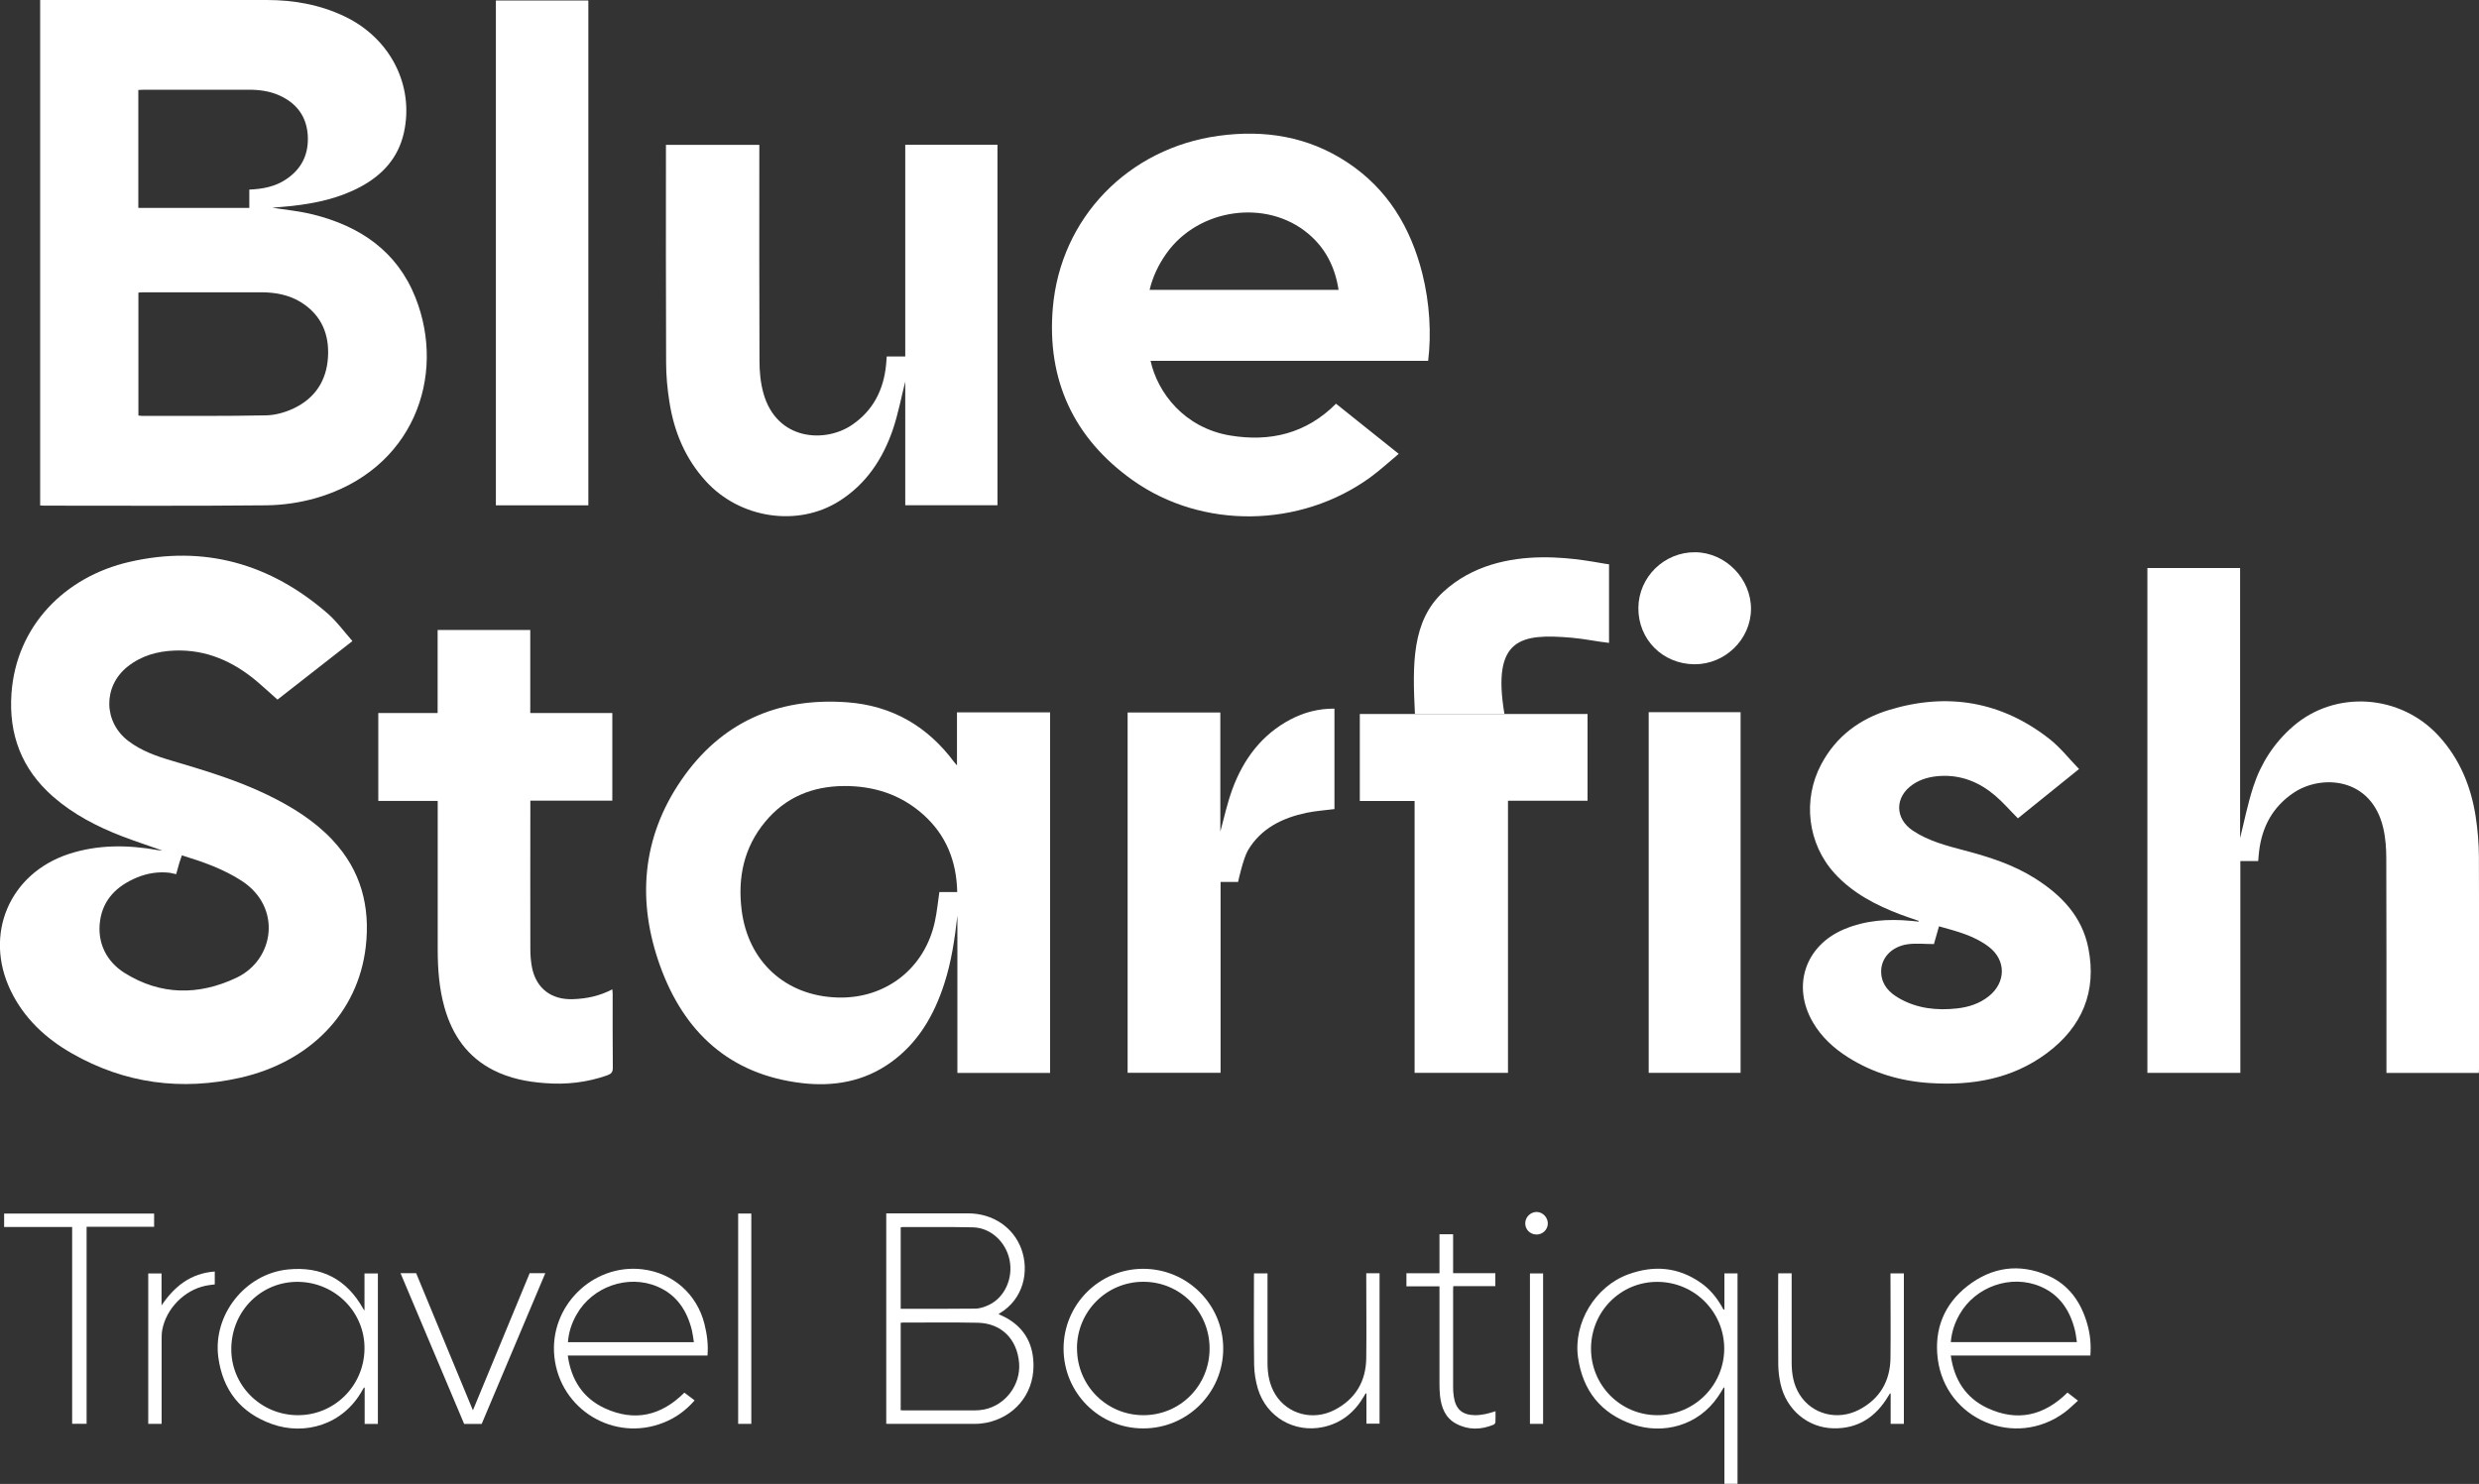 <?xml version="1.0" encoding="UTF-8"?>
<svg id="Layer_1" data-name="Layer 1" xmlns="http://www.w3.org/2000/svg" viewBox="0 0 300 179.63">
  <rect x="0" y="0" width="300" height="179.63" fill="#333333" stroke="none"/>
  <g>
    <path d="m127.08,129.88h-11.22v-19.04c-.32,2.81-.72,5.59-1.6,8.28-1.23,3.78-3.15,7.11-6.45,9.48-3.24,2.33-6.92,2.96-10.77,2.51-8.73-1.03-14.26-6.16-17.15-14.17-2.83-7.84-2.23-15.53,2.56-22.51,4.78-6.97,11.63-10.03,20.04-9.42,5.43.39,9.76,2.89,13,7.27.07.09.15.18.32.37v-6.42h11.27v43.64Zm-11.24-21.89c-.08-3.78-1.36-6.94-4.14-9.41-2.73-2.43-6.01-3.46-9.61-3.43-3.79.03-7.05,1.37-9.5,4.34-2.57,3.11-3.33,6.73-2.84,10.67.78,6.25,5.32,10.4,11.6,10.59,5.82.18,10.58-3.52,11.79-9.22.25-1.15.36-2.33.54-3.55h2.16Z" style="fill: #fff; stroke-width: 0px;"/>
    <path d="m271.07,101.53c.47-1.86.91-4.13,1.62-6.31.92-2.83,2.52-5.3,4.78-7.27,5.12-4.47,13.03-3.94,17.68,1.16,2.51,2.76,3.87,6.05,4.44,9.68.25,1.62.39,3.28.4,4.92.04,8.48.02,16.96.02,25.44,0,.23-.02.47-.03.73h-11.18c0-.29,0-.59,0-.89,0-8.36.01-16.72-.02-25.08,0-1.23-.09-2.5-.37-3.69-1.44-6.15-7.47-6.5-10.82-4.27-2.53,1.69-3.84,4.11-4.2,7.08-.05.38-.07.75-.11,1.2h-2.16v25.64h-11.25v-61.11h11.22v32.77Z" style="fill: #fff; stroke-width: 0px;"/>
    <path d="m232.19,111.47c-.75-.26-1.52-.51-2.26-.79-2.95-1.13-5.71-2.56-7.88-4.92-3.3-3.59-3.95-8.95-1.64-13.26,1.8-3.38,4.66-5.49,8.23-6.57,7.06-2.14,13.61-1.03,19.44,3.57,1.27,1.01,2.3,2.33,3.52,3.59-2.59,2.09-5.02,4.05-7.4,5.97-.94-.94-1.78-1.92-2.75-2.75-1.9-1.62-4.09-2.52-6.64-2.38-1.18.07-2.32.35-3.31,1.02-2.22,1.5-2.23,4.13,0,5.61,1.9,1.26,4.09,1.82,6.25,2.39,2.99.79,5.91,1.72,8.54,3.39,3.18,2.01,5.67,4.6,6.43,8.4,1.06,5.28-.75,9.57-5.02,12.75-4.2,3.13-9.08,3.95-14.19,3.61-3.53-.23-6.85-1.21-9.86-3.11-1.74-1.1-3.23-2.46-4.27-4.26-2.56-4.41-.9-9.28,3.8-11.25,2.6-1.09,5.32-1.27,8.08-1.01.31.03.61.06.92.09,0-.03.02-.07.02-.1Zm1.85,2.81c-1.1,0-2.15-.12-3.17.02-2.05.29-3.35,1.78-3.21,3.56.11,1.43,1.02,2.33,2.18,2.99,2.18,1.24,4.55,1.49,7,1.22,1.42-.16,2.75-.59,3.88-1.51,2.05-1.67,2.06-4.34-.03-5.94-1.78-1.37-3.91-1.89-6.04-2.49-.22.78-.42,1.48-.61,2.14Z" style="fill: #fff; stroke-width: 0px;"/>
    <polygon points="164.56 86.43 164.56 96.96 171.19 96.96 171.19 129.87 182.49 129.87 182.49 96.93 192.12 96.93 192.12 86.43 164.56 86.43" style="fill: #fff; stroke-width: 0px;"/>
    <path d="m74.15,120.44c0-.2-.03-.4-.05-.68-1.54.81-3.1,1.13-4.75,1.19-2.59.1-4.44-1.27-4.96-3.79-.15-.74-.21-1.52-.21-2.27-.02-5.71,0-11.41,0-17.12,0-.26,0-.51,0-.85h9.92v-10.61h-28.32v10.64h7.19v.9c0,5.68,0,11.37,0,17.05,0,2.39.17,4.77.83,7.09.95,3.34,2.79,5.99,5.96,7.58,1.93.97,4,1.38,6.14,1.54,2.6.21,5.14-.07,7.61-.95.45-.16.66-.38.65-.92-.03-2.94-.02-5.87-.02-8.81Z" style="fill: #fff; stroke-width: 0px;"/>
    <path d="m147.68,86.24v14.42c.45-1.63.83-3.43,1.46-5.14,1.34-3.62,3.54-6.59,7.03-8.43,1.65-.87,3.4-1.32,5.32-1.31v12.16c-1.13.15-2.28.22-3.38.45-2.92.62-5.5,1.87-7.08,4.53-.56.95-1.15,3.58-1.2,3.84h-2.12v23.1h-11.25v-43.61h11.22Z" style="fill: #fff; stroke-width: 0px;"/>
    <path d="m210.64,129.87h-11.12v-43.66h11.12v43.66Z" style="fill: #fff; stroke-width: 0px;"/>
    <path d="m211.9,73.74c-.03,3.66-3.14,6.69-6.84,6.67-3.85-.02-6.82-3.01-6.79-6.82.03-3.75,3.14-6.79,6.91-6.74,3.66.05,6.75,3.22,6.72,6.9Z" style="fill: #fff; stroke-width: 0px;"/>
  </g>
  <path d="m40.23,101.67c-2.23-2.36-4.94-4.03-7.84-5.44-3.75-1.82-7.73-3-11.71-4.18-1.81-.53-3.59-1.18-5.12-2.33-3.06-2.3-3.12-6.62-.14-9.01,1.67-1.34,3.63-1.88,5.72-1.96,3.82-.14,7.08,1.31,9.95,3.73.83.7,1.63,1.45,2.49,2.21,2.88-2.25,5.9-4.62,9.07-7.09-1.02-1.15-1.89-2.37-2.99-3.33-6.96-6.06-14.98-8.33-24.01-6.25-7.78,1.79-13.67,7.72-14.26,15.9-.36,4.99,1.24,9.2,5.04,12.52,2.46,2.15,5.32,3.62,8.34,4.79,1.52.59,3.33,1.17,4.86,1.72-.19,0-.46-.03-.56-.05-3.62-.64-7.22-.68-10.76.48-7.16,2.36-10.29,9.71-7.03,16.51,1.62,3.37,4.24,5.81,7.43,7.63,6.41,3.66,13.26,4.55,20.41,2.93,8.33-1.9,14.2-7.8,15.14-15.82.57-4.9-.58-9.29-4.03-12.95Zm-11.6,16.68c-4.59,2.18-9.2,2.14-13.53-.56-2.2-1.37-3.37-3.66-2.99-6.33.37-2.61,2.06-4.22,4.4-5.21,1.28-.54,2.63-.76,4.02-.6h0s.79.17.79.17l.4-1.42c.09-.27.19-.55.29-.86,2.57.79,5.03,1.65,7.26,3.1,4.87,3.18,3.95,9.53-.64,11.71Z" style="fill: #fff; stroke-width: 0px;"/>
  <g id="nGM7nI">
    <g>
      <path d="m4.86,0h.76C14.5,0,23.39,0,32.27,0c3.29,0,6.45.56,9.44,1.99,5.53,2.64,8.45,8.36,7.16,14.11-.68,3-2.56,5.06-5.2,6.49-2.63,1.42-5.49,2.03-8.42,2.35-.81.09-1.61.14-2.3.2,1.56.25,3.27.41,4.92.82,5.68,1.41,10.17,4.44,12.4,10.04,3.8,9.54-.26,20.92-12.06,24.3-1.93.55-3.99.85-6,.87-8.96.09-17.91.04-26.87.04-.14,0-.28-.01-.48-.02V0Zm11.88,50.3c.17.02.28.04.4.04,5.02,0,10.03.04,15.05-.06,1.13-.02,2.33-.36,3.36-.85,2.55-1.21,3.96-3.33,4.14-6.16.18-2.8-.79-5.12-3.23-6.66-1.5-.94-3.18-1.23-4.93-1.23-4.71,0-9.41,0-14.12,0-.21,0-.42.02-.66.04v14.87Zm13.44-27.35c1.63-.07,3.1-.36,4.39-1.21,1.96-1.28,2.83-3.12,2.67-5.42-.16-2.24-1.35-3.82-3.39-4.75-1.24-.57-2.56-.72-3.91-.71-4.15,0-8.3,0-12.46,0-.23,0-.47.02-.74.03v14.28h13.43v-2.23Z" style="fill: #fff; stroke-width: 0px;"/>
      <path d="m139.24,43.69c.86,3.89,4.11,8.11,9.64,9.03,4.84.8,9.2-.24,12.8-3.85,2.49,2,4.97,3.97,7.59,6.07-1.19.99-2.27,1.99-3.45,2.85-8.44,6.12-20.31,6.34-28.76.33-7.13-5.07-10.4-12.15-9.65-20.86.94-10.92,9.16-19.33,20.07-20.82,5.56-.76,10.82.08,15.56,3.21,4.87,3.21,7.67,7.88,9.08,13.44.9,3.59,1.11,7.33.71,10.59h-33.59Zm-.11-8.6h22.86c-.42-2.74-1.57-5.04-3.67-6.8-5.05-4.25-13.3-3.08-17.17,2.4-.94,1.33-1.64,2.77-2.03,4.4Z" style="fill: #fff; stroke-width: 0px;"/>
      <path d="m107.31,43.15h2.24v-25.63h11.16v43.64h-11.16v-14.96c-.47,1.83-.85,3.9-1.52,5.86-1.22,3.53-3.23,6.55-6.46,8.59-5.02,3.19-12.03,2.12-16.14-2.39-2.5-2.74-3.86-6-4.42-9.61-.25-1.57-.4-3.18-.4-4.77-.04-8.58-.02-17.15-.02-25.73,0-.19,0-.37,0-.61h11.3v.81c0,8.46-.02,16.91.02,25.37,0,1.3.13,2.64.48,3.89,1.61,5.74,7.45,6.04,10.71,3.83,2.56-1.74,3.83-4.24,4.13-7.28.03-.3.05-.61.08-1.01Z" style="fill: #fff; stroke-width: 0px;"/>
      <path d="m71.2,61.17h-11.19V.06h11.19v61.12Z" style="fill: #fff; stroke-width: 0px;"/>
    </g>
  </g>
  <g id="mZr4Vy">
    <g>
      <path d="m107.25,146.88c.31,0,.58,0,.86,0,3.03,0,6.06,0,9.08,0,2.96.01,5.45,1.69,6.41,4.31.99,2.71.25,6.07-2.6,7.77-.05.03-.09.07-.16.12.34.16.66.29.96.46,2.3,1.29,3.3,3.33,3.27,5.88-.04,3.41-2.35,6.12-5.68,6.8-.46.09-.93.14-1.4.14-3.48.01-6.97,0-10.45,0-.09,0-.17,0-.29-.01v-25.48Zm1.75,13.23v10.6c.12,0,.22.02.32.02,2.88,0,5.76,0,8.64,0,.38,0,.77-.04,1.14-.11,2.58-.52,4.43-2.98,4.23-5.61-.23-2.91-2.14-4.83-5.01-4.89-3.03-.06-6.06-.02-9.08-.02-.07,0-.14.01-.23.02Zm0-11.55v9.87c3.03,0,6.02.02,9.02-.02.56,0,1.16-.21,1.68-.46,1.9-.91,2.93-3.24,2.47-5.45-.46-2.19-2.29-3.89-4.45-3.93-2.85-.06-5.7-.03-8.55-.03-.06,0-.11.02-.18.03Z" style="fill: #fff; stroke-width: 0px;"/>
      <path d="m208.68,158.51v-4.37h1.59v25.48h-1.59v-11.65s-.05,0-.08-.01c-.23.37-.44.74-.69,1.1-2.4,3.54-6.67,4.63-10.36,3.35-3.82-1.32-6.01-4.08-6.58-8.07-.6-4.2,2.07-8.61,6.05-10.07,3.1-1.14,6.05-.91,8.8,1.01,1.09.76,1.92,1.77,2.57,2.92.06.11.13.22.19.34.03,0,.06-.01.09-.02Zm-8.08-3.34c-4.46-.03-8.05,3.57-8.06,8.07-.01,4.46,3.57,8.06,8.02,8.07,4.47,0,8.09-3.6,8.1-8.05,0-4.46-3.59-8.06-8.06-8.09Z" style="fill: #fff; stroke-width: 0px;"/>
      <path d="m44.11,158.63v-4.48h1.62v18.22h-1.6v-4.39s-.05-.02-.08-.02c-.06.1-.13.2-.19.31-2.32,4.22-6.99,5.52-10.93,4.12-3.8-1.35-5.97-4.1-6.51-8.08-.69-5.15,3.26-10.12,8.42-10.64,4.06-.41,7.11,1.17,9.11,4.75.02.04.05.07.15.21Zm-16.12,4.57c-.07,4.43,3.5,8.06,7.98,8.11,4.43.05,8.06-3.49,8.14-7.97.09-4.43-3.49-8.09-7.98-8.17-4.47-.08-8.07,3.47-8.14,8.03Z" style="fill: #fff; stroke-width: 0px;"/>
      <path d="m85.61,164.09h-16.9c.41,2.93,1.83,5.16,4.48,6.38,3.6,1.66,6.83.91,9.63-1.89.06.04.87.65,1.24.94-1.06,1.22-2.3,2.12-3.78,2.7-5.97,2.37-12.5-1.58-13.19-7.96-.66-6.09,4.6-11.32,10.65-10.61,3.7.44,6.59,2.98,7.51,6.61.31,1.25.48,2.5.37,3.83Zm-1.64-1.62c-.08-.51-.13-.98-.24-1.44-.59-2.39-1.84-4.3-4.18-5.29-3.55-1.51-7.87.01-9.77,3.38-.59,1.03-.96,2.13-1.05,3.35h15.24Z" style="fill: #fff; stroke-width: 0px;"/>
      <path d="m252.98,164.09h-16.9c.4,2.91,1.8,5.12,4.42,6.35,3.61,1.69,6.85.95,9.7-1.87.38.29.78.6,1.27.98-.56.5-1.06,1.01-1.63,1.43-5.99,4.42-14.41.84-15.34-6.49-.45-3.58.76-6.61,3.61-8.83,2.95-2.29,6.26-2.76,9.71-1.26,2.56,1.12,4.03,3.24,4.78,5.89.35,1.22.47,2.48.37,3.8Zm-1.64-1.63c-.09-.53-.13-1.01-.25-1.48-.6-2.37-1.85-4.27-4.17-5.25-3.55-1.51-7.87.01-9.78,3.38-.59,1.03-.96,2.13-1.06,3.35h15.24Z" style="fill: #fff; stroke-width: 0px;"/>
      <path d="m128.71,163.25c0-5.34,4.3-9.65,9.63-9.66,5.35,0,9.69,4.32,9.69,9.66,0,5.35-4.34,9.67-9.69,9.66-5.34,0-9.63-4.32-9.63-9.66Zm1.63,0c0,4.48,3.59,8.06,8.03,8.06,4.46,0,8.01-3.59,8.01-8.07,0-4.51-3.58-8.1-8.05-8.08-4.45.02-8.01,3.61-8,8.09Z" style="fill: #fff; stroke-width: 0px;"/>
      <path d="m151.77,154.14h1.62v.54c0,3.42,0,6.85,0,10.27,0,1.36.22,2.66.94,3.84,1.49,2.42,4.58,3.24,7.2,1.87,2.52-1.32,3.78-3.46,3.81-6.29.04-3.25,0-6.5,0-9.74,0-.16,0-.32,0-.5h1.61v18.21h-1.59v-3.64s-.06-.03-.09-.04c-.06.11-.13.22-.19.33-1.13,1.95-2.73,3.28-4.97,3.76-3.48.73-6.83-1.2-7.88-4.62-.28-.93-.44-1.93-.46-2.9-.05-3.6-.02-7.2-.02-10.8,0-.09,0-.17.01-.3Z" style="fill: #fff; stroke-width: 0px;"/>
      <path d="m228.79,154.14h1.61v18.22h-1.6v-3.66s-.05-.02-.08-.03c-.07.11-.14.23-.21.34-1.49,2.5-3.63,3.94-6.6,3.89-3.14-.05-5.75-2.26-6.44-5.4-.16-.74-.26-1.51-.27-2.27-.03-3.59-.01-7.17-.01-10.76,0-.1,0-.2.01-.33h1.62v.5c0,3.42,0,6.85,0,10.27,0,1.37.21,2.69.95,3.88,1.49,2.41,4.58,3.23,7.21,1.86,2.52-1.32,3.77-3.47,3.8-6.29.04-3.23,0-6.47,0-9.7,0-.16,0-.32,0-.53Z" style="fill: #fff; stroke-width: 0px;"/>
      <path d="m8.74,148.53H.5v-1.63h18.15v1.6h-8.17v23.85h-1.75v-23.83Z" style="fill: #fff; stroke-width: 0px;"/>
      <path d="m180.98,170.82c0,.45.02.89-.01,1.33,0,.11-.12.27-.22.31-1.53.63-3.07.67-4.55-.13-1.3-.7-1.77-1.95-1.93-3.33-.06-.52-.07-1.06-.07-1.58,0-3.72,0-7.44,0-11.16,0-.17,0-.34,0-.55h-4v-1.58h4v-4.72h1.65v4.71h5.11v1.57h-5.09c0,.19-.02.33-.02.48,0,3.91,0,7.82,0,11.73,0,.38.02.76.08,1.14.22,1.54,1.01,2.25,2.58,2.27.42,0,.85-.06,1.27-.14.4-.08.79-.22,1.21-.34Z" style="fill: #fff; stroke-width: 0px;"/>
      <path d="m89.33,146.9h1.59v25.46h-1.59v-25.46Z" style="fill: #fff; stroke-width: 0px;"/>
      <path d="m19.56,172.36h-1.62v-18.21h1.61v3.87c1.56-2.31,3.53-3.89,6.44-4.1v1.56c-.37.05-.75.08-1.12.16-2.56.54-4.74,2.75-5.23,5.32-.08.4-.08.82-.08,1.23,0,3.2,0,6.41,0,9.61,0,.17,0,.35,0,.56Z" style="fill: #fff; stroke-width: 0px;"/>
      <path d="m186.74,172.36h-1.59v-18.21h1.59v18.21Z" style="fill: #fff; stroke-width: 0px;"/>
      <path d="m187.31,148.15c-.03.74-.66,1.31-1.4,1.29-.77-.02-1.36-.64-1.33-1.4.03-.75.67-1.35,1.42-1.33.73.03,1.34.69,1.31,1.44Z" style="fill: #fff; stroke-width: 0px;"/>
    </g>
  </g>
  <polygon points="64.1 154.12 57.23 170.72 50.36 154.12 48.47 154.12 56.17 172.37 56.55 172.37 57.91 172.37 58.29 172.37 65.99 154.12 64.1 154.12" style="fill: #fff; stroke-width: 0px;"/>
  <rect x="52.96" y="76.26" width="11.21" height="11.14" style="fill: #fff; stroke-width: 0px;"/>
  <path d="m194.72,68.31c-2.02-.21-13.04-3.16-20.07,3.35-3.81,3.53-3.72,8.74-3.42,14.76h10.83c-1.55-9.22,2.03-9.75,8.16-9.22,1.53.13,3.07.47,4.5.62v-9.51Z" style="fill: #fff; stroke-width: 0px;"/>
</svg>